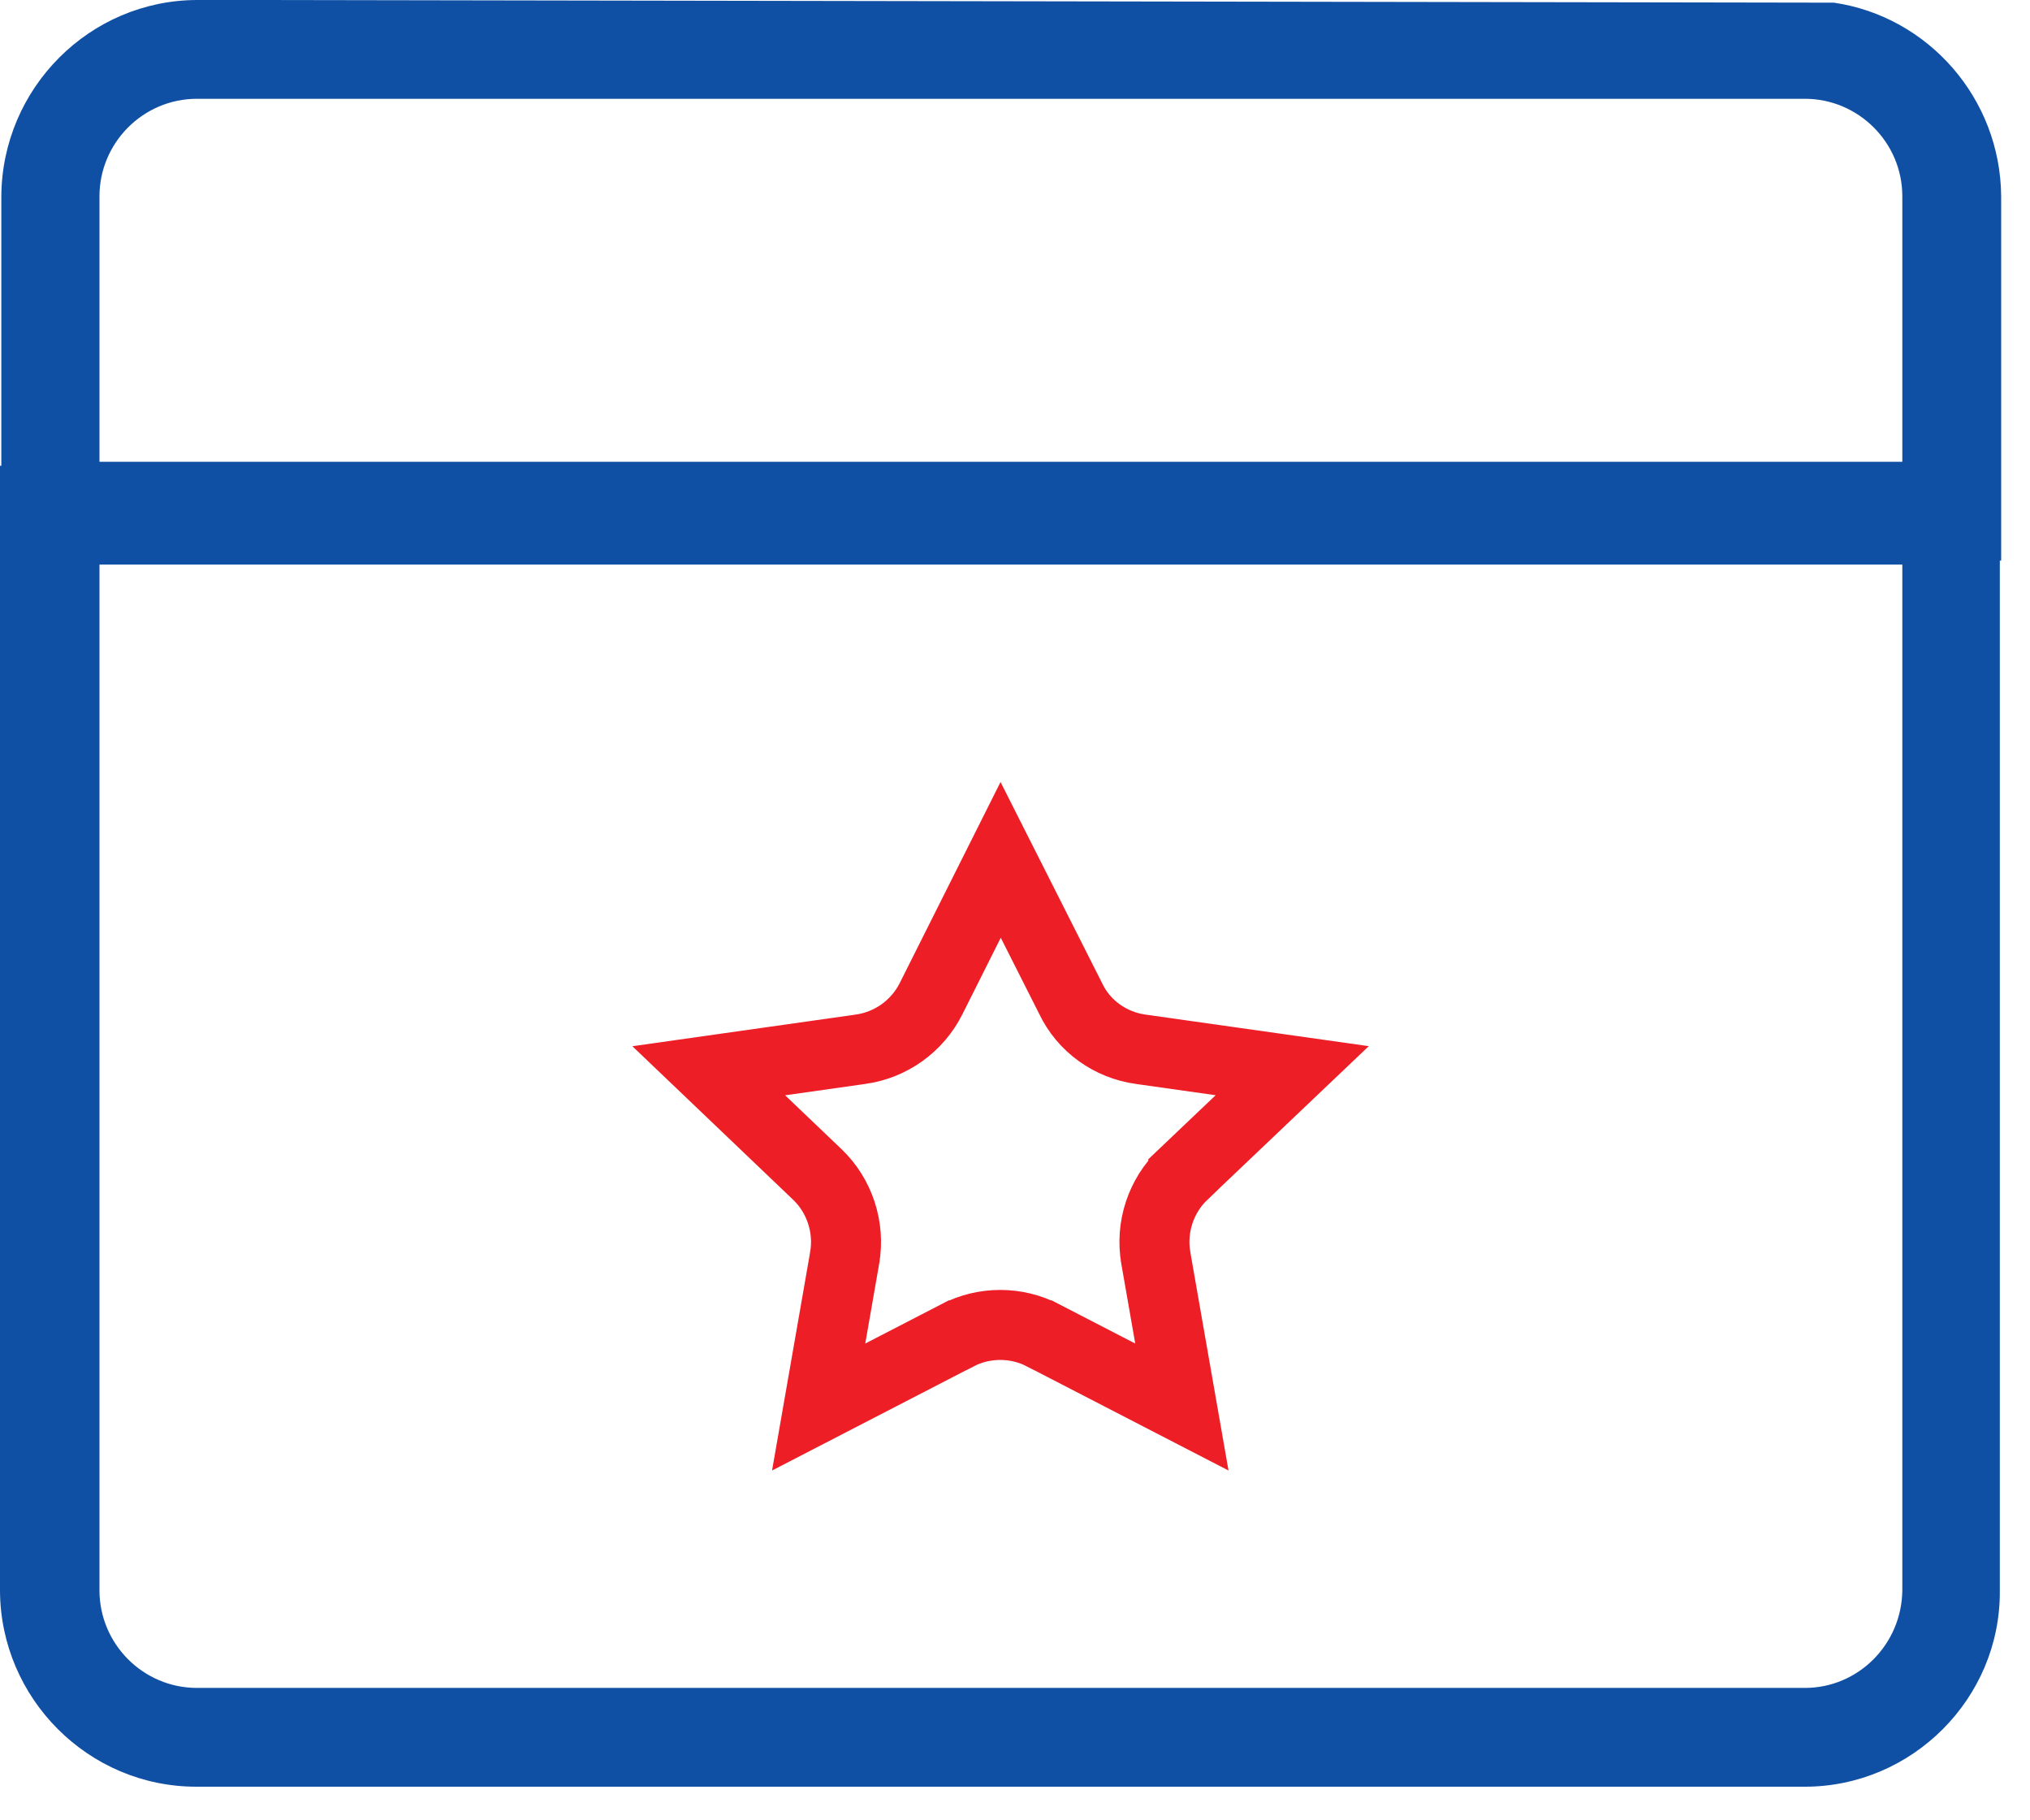 <svg width="29" height="26" viewBox="0 0 29 26" fill="none" xmlns="http://www.w3.org/2000/svg">
<path d="M12.067 17.965L12.067 17.964C12.142 17.527 11.993 17.077 11.675 16.774C11.675 16.774 11.675 16.774 11.675 16.774L10.125 15.294L12.292 14.987C12.292 14.987 12.293 14.987 12.293 14.987C12.729 14.926 13.105 14.655 13.301 14.264C13.301 14.264 13.301 14.264 13.301 14.264L14.295 12.282L15.293 14.258C15.482 14.659 15.864 14.927 16.295 14.987C16.295 14.987 16.296 14.987 16.296 14.987L18.46 15.293L16.904 16.773L16.904 16.774C16.585 17.077 16.436 17.527 16.511 17.964L16.511 17.965L16.884 20.097L14.901 19.073C14.901 19.073 14.901 19.073 14.9 19.073C14.521 18.875 14.057 18.875 13.678 19.073C13.678 19.073 13.678 19.073 13.677 19.073L11.695 20.097L12.067 17.965Z" stroke="#ED1E26"/>
<path d="M25.784 25.52H2.804C1.261 25.52 0.009 24.259 0 22.725V6.653H28.569V22.725C28.578 24.259 27.317 25.52 25.784 25.52ZM1.421 22.716C1.421 23.478 2.042 24.109 2.814 24.109H25.784C26.546 24.109 27.167 23.488 27.176 22.716V8.064H1.421V22.716Z" fill="#0F50A4"/>
<path d="M26.198 0.038H26.151L3.792 0H3.313H2.823C1.28 0 0.028 1.261 0.019 2.804V8.008H28.588V2.804C28.578 1.402 27.543 0.235 26.198 0.038ZM27.167 6.596H1.421V2.804C1.421 2.042 2.042 1.411 2.814 1.411H25.784C26.546 1.411 27.176 2.033 27.176 2.804V6.596H27.167Z" fill="#0F50A4"/>
</svg>
